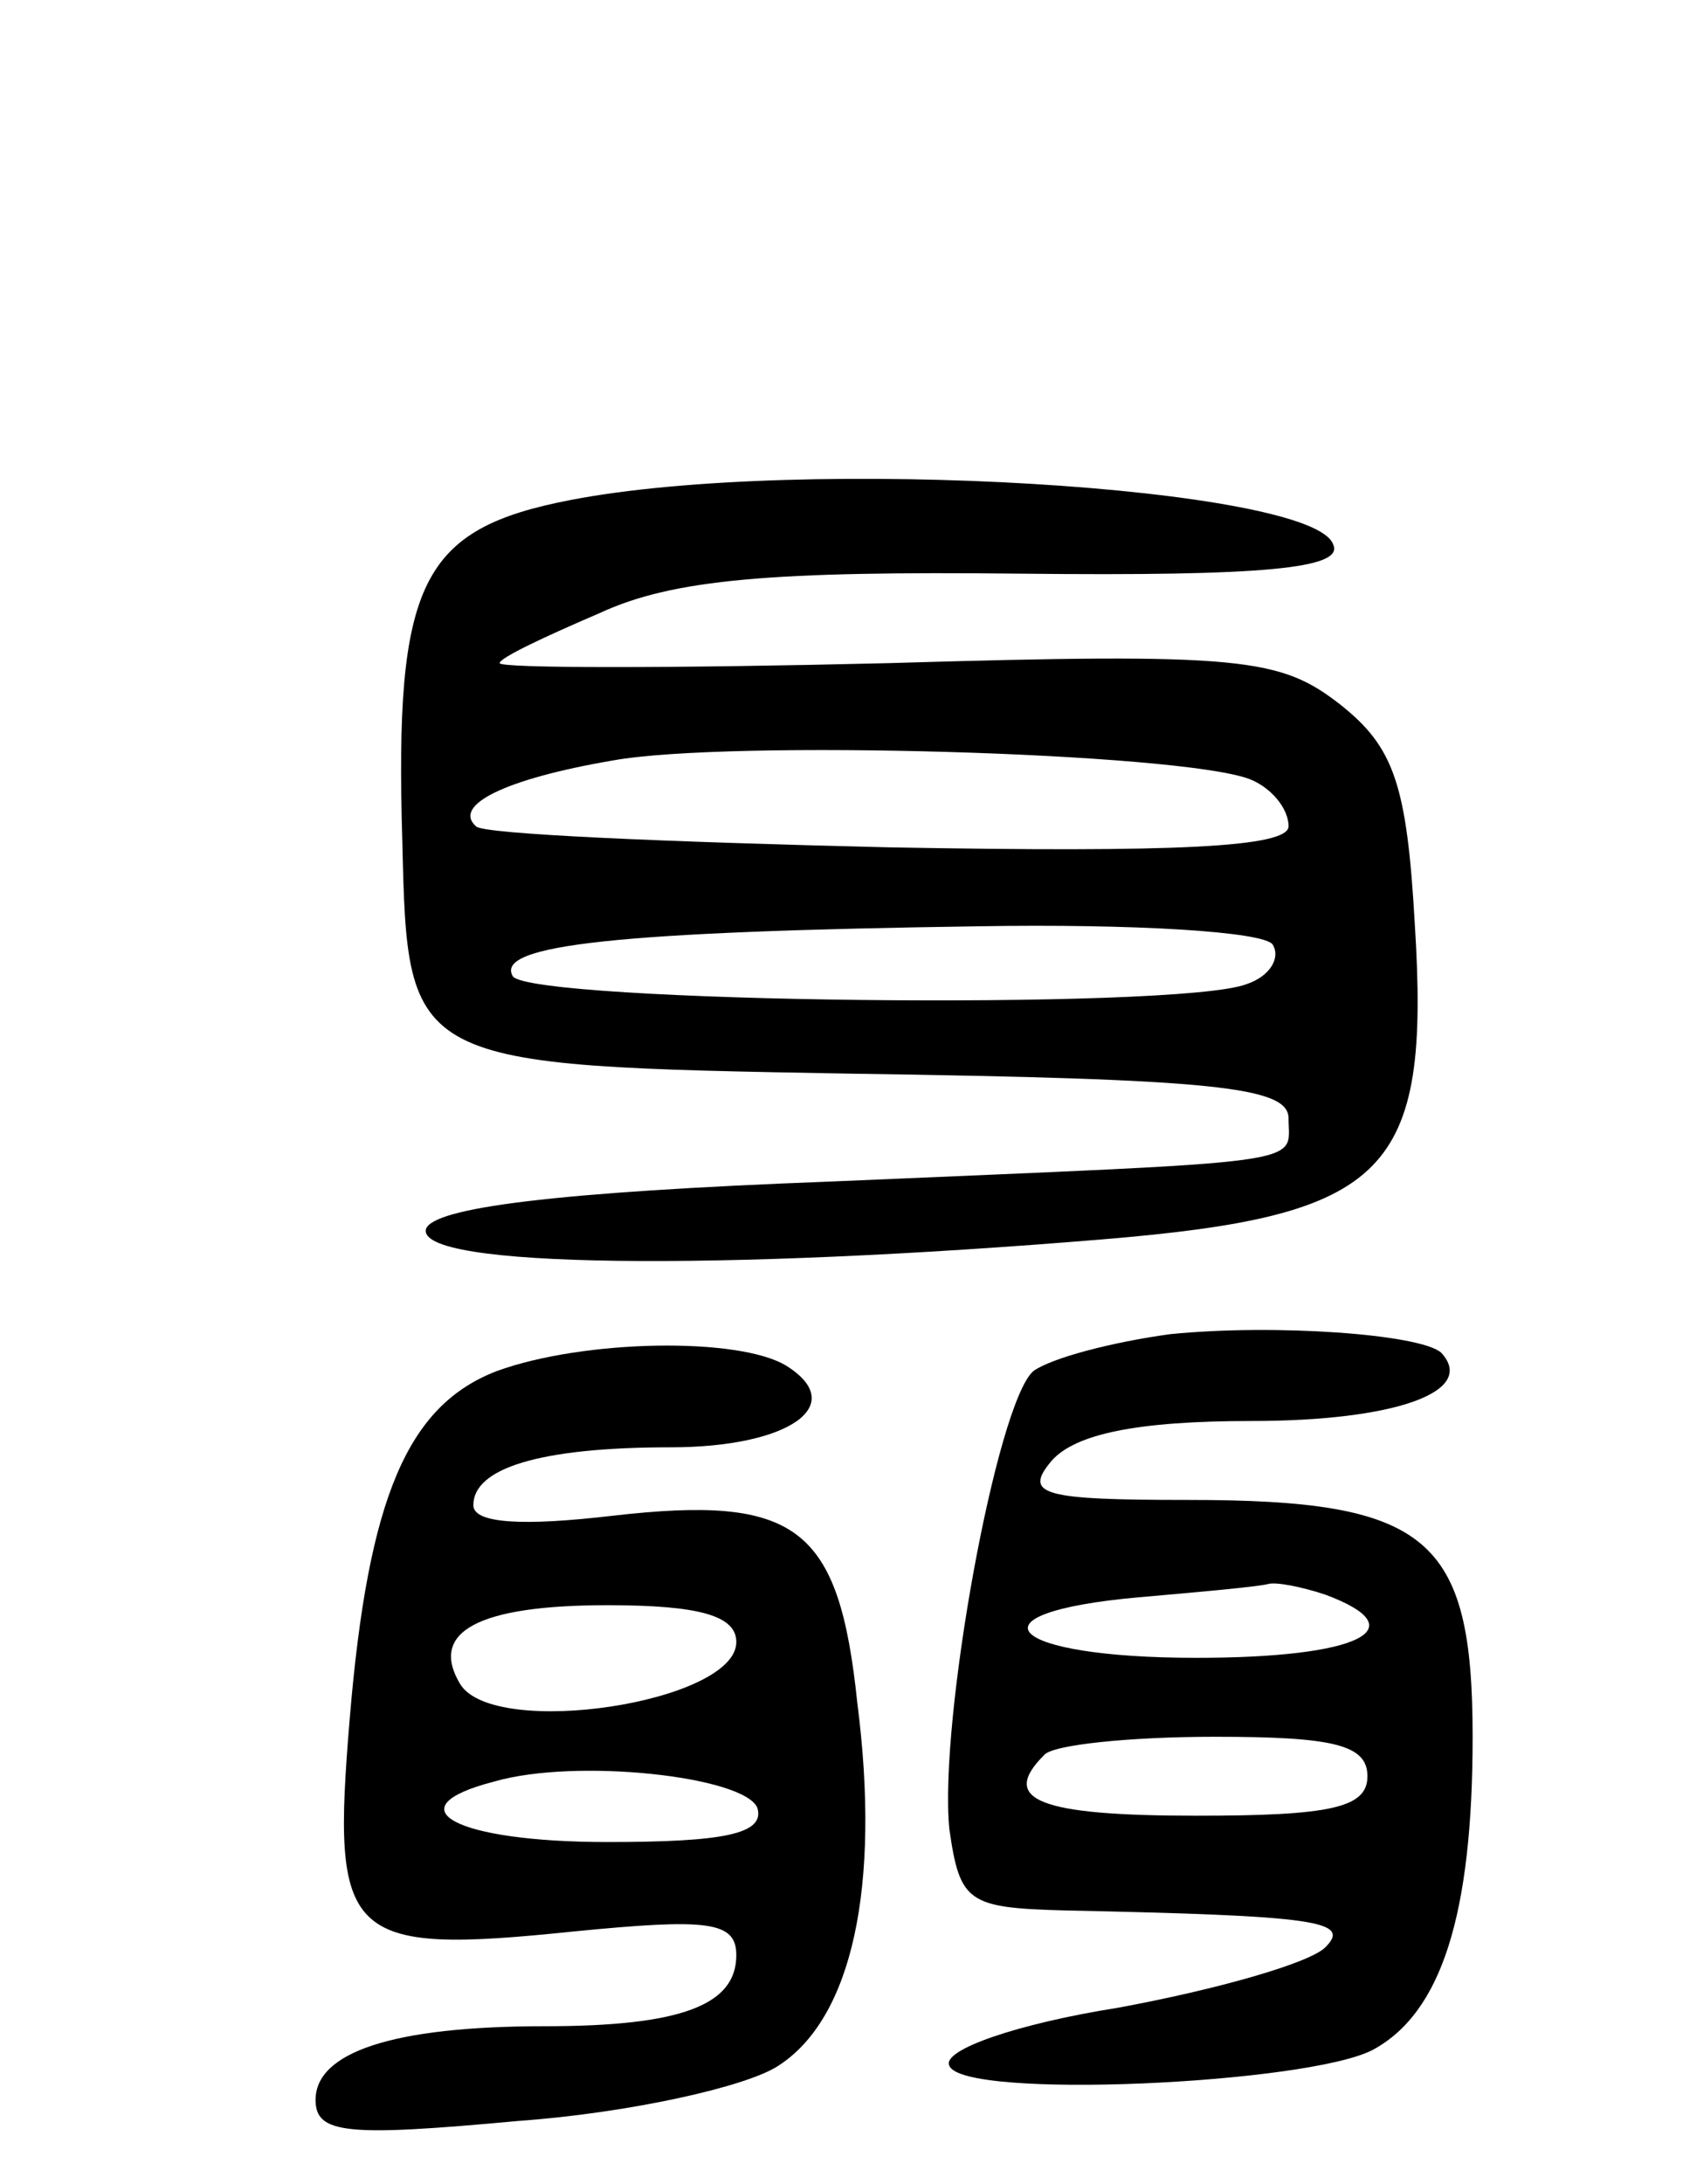 <svg version="1.0" xmlns="http://www.w3.org/2000/svg"
 width="64pt" height="83pt" viewBox="0 0 64 83"
 preserveAspectRatio="xMidYMid meet">
<g transform="translate(0,83) scale(0.1,-0.1)"
fill="#000000" stroke="none">
<path d="M217 640 c-57 -11 -67 -31 -64 -130 2 -85 2 -85 170 -88 139 -2 167
-5 167 -17 0 -18 12 -16 -174 -24 -106 -4 -151 -10 -154 -18 -4 -15 112 -16
257 -4 109 9 125 25 119 120 -3 53 -8 67 -28 83 -23 18 -37 20 -172 16 -82 -2
-148 -2 -148 0 0 2 17 10 38 19 28 13 66 16 160 15 93 -1 123 2 119 11 -7 22
-202 34 -290 17z m258 -106 c8 -3 15 -11 15 -18 0 -8 -43 -10 -152 -8 -84 2
-155 5 -157 8 -9 8 11 18 52 25 44 8 215 3 242 -7z m9 -63 c3 -5 -1 -12 -10
-15 -26 -10 -272 -7 -279 3 -7 12 40 17 177 19 59 1 109 -2 112 -7z"/>
<path d="M445 323 c-22 -3 -45 -9 -52 -14 -14 -12 -36 -133 -32 -174 4 -28 7
-30 44 -31 96 -2 109 -4 99 -14 -6 -6 -41 -16 -79 -23 -38 -6 -67 -16 -64 -22
5 -13 136 -7 161 6 26 14 38 51 38 119 0 76 -17 90 -108 90 -56 0 -63 2 -52
15 9 10 32 15 76 15 54 0 86 11 72 26 -8 7 -63 11 -103 7z m59 -99 c35 -13 13
-24 -49 -24 -72 0 -89 17 -22 23 23 2 45 4 49 5 3 1 13 -1 22 -4z m16 -69 c0
-12 -14 -15 -65 -15 -60 0 -75 6 -58 23 3 4 33 7 65 7 45 0 58 -3 58 -15z"/>
<path d="M189 309 c-34 -13 -49 -48 -56 -132 -7 -84 -2 -90 85 -81 51 5 62 4
62 -9 0 -19 -21 -27 -73 -27 -58 0 -87 -10 -87 -28 0 -13 12 -14 77 -8 42 3
87 13 99 21 28 18 39 68 30 138 -7 67 -23 79 -93 71 -34 -4 -53 -3 -53 4 0 14
25 22 75 22 45 0 68 16 44 31 -18 11 -77 10 -110 -2z m91 -103 c0 -23 -92 -37
-105 -16 -12 20 7 30 56 30 35 0 49 -4 49 -14z m8 -63 c3 -10 -13 -13 -57 -13
-58 0 -82 13 -43 23 31 9 95 2 100 -10z"/>
</g>
</svg>
